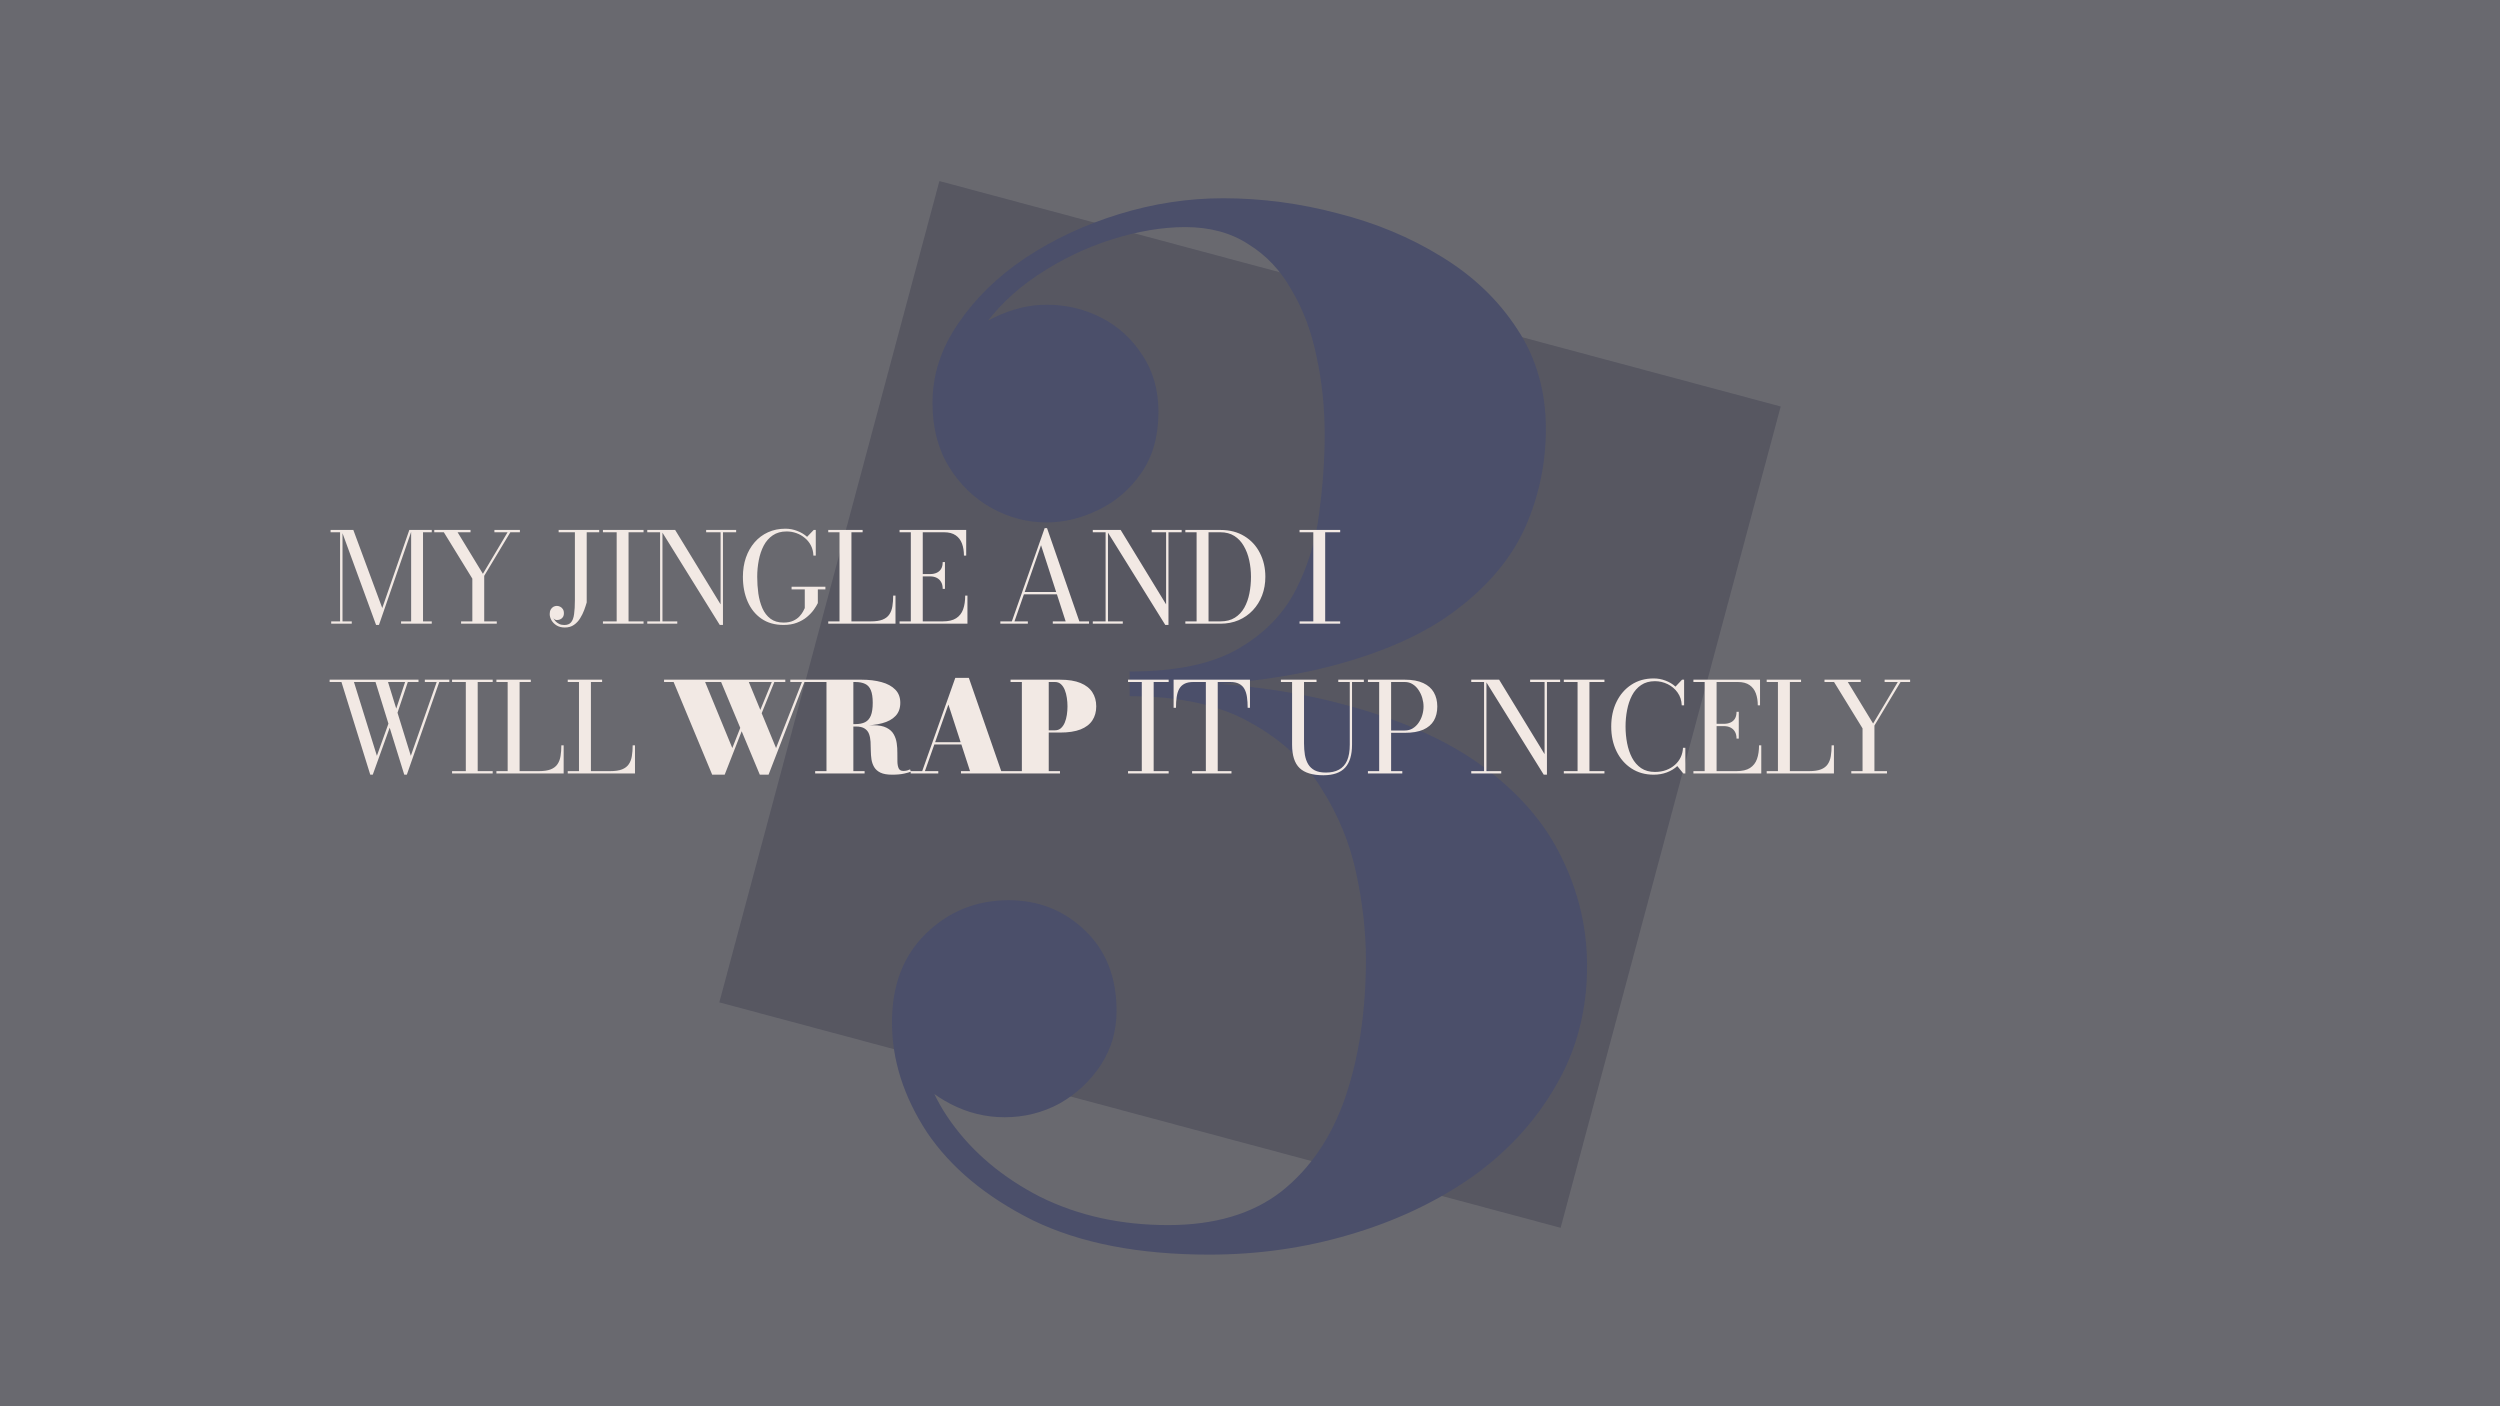 <svg width="1920" height="1080" viewBox="0 0 1920 1080" fill="none" xmlns="http://www.w3.org/2000/svg">
<rect x="0" y="0" width="1920" height="1080" fill="#808080" stroke="none"/>
<g clip-path="url(#clip0_1_651)">
<g opacity="0.25">
<rect width="1920" height="1080" fill="#22223A"/>
</g>
<rect opacity="0.25" x="552.443" y="769.822" width="653.009" height="668.906" transform="rotate(-75 552.443 769.822)" fill="#22223A"/>
<path d="M928.74 963.55C874.583 963.55 829.394 954.758 793.173 937.175C757.303 919.24 730.224 896.733 711.938 869.655C694.003 842.225 685.035 814.092 685.035 785.255C685.035 756.77 693.651 734.087 710.883 717.207C728.466 699.976 749.742 691.36 774.71 691.36C797.569 691.36 817.086 699.097 833.263 714.57C849.439 730.043 857.528 750.616 857.528 776.287C857.528 791.761 853.483 805.652 845.395 817.96C837.307 830.268 826.757 840.115 813.745 847.5C800.733 854.533 786.667 858.05 771.545 858.05C757.127 858.05 743.412 854.709 730.4 848.027C717.388 841.346 706.663 832.554 698.223 821.652C690.134 810.399 686.09 798.267 686.09 785.255H705.08C705.08 812.685 713.52 838.181 730.4 861.742C747.28 885.304 770.138 904.47 798.975 919.24C828.163 933.658 860.868 940.867 897.09 940.867C932.96 940.867 961.973 932.252 984.128 915.02C1006.28 897.437 1022.64 873.347 1033.19 842.752C1043.74 811.806 1049.01 776.463 1049.01 736.725C1049.01 715.977 1046.55 693.997 1041.63 670.787C1036.7 647.577 1027.73 625.774 1014.72 605.377C1002.06 584.629 983.776 567.749 959.863 554.737C936.301 541.374 905.53 534.692 867.55 534.692V522.56C931.202 522.56 985.359 528.538 1030.02 540.495C1074.68 552.1 1110.9 568.101 1138.69 588.497C1166.47 608.894 1186.69 632.28 1199.35 658.655C1212.36 685.03 1218.87 712.812 1218.87 742C1218.87 776.112 1210.78 806.882 1194.6 834.312C1178.78 861.742 1157.15 885.128 1129.72 904.47C1102.29 923.46 1071.17 938.054 1036.35 948.252C1001.89 958.451 966.017 963.55 928.74 963.55ZM867.55 527.835V515.702C903.068 515.702 930.85 509.9 950.895 498.295C970.94 486.69 985.71 471.568 995.205 452.93C1004.7 434.292 1010.68 414.598 1013.14 393.85C1015.95 372.75 1017.36 352.881 1017.36 334.242C1017.36 312.791 1015.25 292.57 1011.03 273.58C1007.16 254.59 1000.83 237.71 992.04 222.94C983.6 207.818 972.523 196.037 958.808 187.597C945.444 178.806 929.268 174.41 910.278 174.41C892.694 174.41 873.88 177.575 853.835 183.905C833.79 190.235 814.8 199.378 796.865 211.335C778.93 223.292 764.336 237.534 753.083 254.062C741.829 270.591 736.203 289.053 736.203 309.45H717.213C717.213 294.68 721.608 281.668 730.4 270.415C739.543 258.81 750.797 249.842 764.16 243.512C777.523 237.182 790.711 234.017 803.723 234.017C818.844 234.017 832.911 237.358 845.923 244.04C858.934 250.722 869.484 260.392 877.573 273.052C885.661 285.361 889.705 299.779 889.705 316.307C889.705 334.946 885.309 350.595 876.518 363.255C867.726 375.915 856.648 385.41 843.285 391.74C830.274 398.07 817.086 401.235 803.723 401.235C788.953 401.235 774.886 397.542 761.523 390.157C748.159 382.772 737.258 372.222 728.818 358.507C720.378 344.792 716.158 328.44 716.158 309.45C716.158 287.998 722.663 267.777 735.675 248.787C748.687 229.446 765.918 212.566 787.37 198.147C809.174 183.729 833.263 172.476 859.638 164.387C886.013 156.299 912.564 152.255 939.29 152.255C968.83 152.255 998.194 156.123 1027.38 163.86C1056.57 171.245 1083.12 182.322 1107.04 197.092C1131.3 211.862 1150.64 230.325 1165.06 252.48C1179.83 274.635 1187.22 300.307 1187.22 329.495C1187.22 355.87 1181.94 381.014 1171.39 404.927C1160.84 428.489 1143.26 449.589 1118.64 468.227C1094.38 486.866 1061.67 501.46 1020.53 512.01C979.38 522.56 928.388 527.835 867.55 527.835Z" fill="#4B4F6A"/>
<path d="M288.824 479.96L262.136 407H271.352L293.576 467L314.36 407H316.28L291.032 479.96H288.824ZM263.048 407V477.224H270.152V479H254.36V477.224H261.176V408.776H253.88V407H263.048ZM331.592 407V408.776H324.872V477.224H331.592V479H308.024V477.224H315.752V407H331.592ZM354.118 479V477.224H362.758V444.392L340.87 408.776H333.526V407H361.366V408.776H351.43L370.87 440.696L389.83 408.776H379.702V407H399.286V408.776H391.942L371.878 442.232V477.224H381.526V479H354.118ZM460.192 407V408.776H450.592V462.68C450.112 464.376 449.472 466.312 448.672 468.488C447.872 470.664 446.832 472.776 445.552 474.824C444.304 476.872 442.72 478.568 440.8 479.912C438.88 481.256 436.544 481.928 433.792 481.928C431.328 481.928 429.232 481.4 427.504 480.344C425.776 479.288 424.448 477.96 423.52 476.36C422.624 474.76 422.176 473.16 422.176 471.56C422.176 470.216 422.432 469.08 422.944 468.152C423.456 467.224 424.128 466.52 424.96 466.04C425.792 465.56 426.688 465.32 427.648 465.32C428.448 465.32 429.264 465.512 430.096 465.896C430.928 466.28 431.632 466.888 432.208 467.72C432.784 468.552 433.072 469.624 433.072 470.936C433.072 472.216 432.784 473.256 432.208 474.056C431.632 474.856 430.896 475.432 430 475.784C429.136 476.104 428.208 476.232 427.216 476.168C426.736 476.104 426.24 475.88 425.728 475.496C425.248 475.112 424.912 474.616 424.72 474.008C425.072 475.032 425.648 476.008 426.448 476.936C427.248 477.832 428.224 478.568 429.376 479.144C430.528 479.72 431.856 480.008 433.36 480.008C435.664 480.008 437.392 479.336 438.544 477.992C439.728 476.648 440.512 474.552 440.896 471.704C441.312 468.856 441.52 465.208 441.52 460.76V408.776H429.04V407H460.192ZM463.047 479V477.224H473.607V408.776H463.047V407H494.247V408.776H482.727V477.224H494.247V479H463.047ZM508.769 407V477.224H520.145V479H497.105V477.224H506.945V408.776H497.105V407H508.769ZM565.361 407V408.776H555.233V479.96H552.785L507.473 407H518.513L553.409 464.168V408.776H542.321V407H565.361ZM607.938 450.632H633.906V452.648H628.098V463.16C627.394 464.664 626.354 466.376 624.978 468.296C623.602 470.216 621.842 472.072 619.698 473.864C617.586 475.624 615.042 477.08 612.066 478.232C609.09 479.384 605.65 479.96 601.746 479.96C595.09 479.96 589.442 478.36 584.802 475.16C580.162 471.96 576.626 467.576 574.194 462.008C571.762 456.44 570.546 450.104 570.546 443C570.546 437.656 571.314 432.744 572.85 428.264C574.418 423.752 576.642 419.832 579.522 416.504C582.402 413.176 585.842 410.6 589.842 408.776C593.842 406.952 598.274 406.04 603.138 406.04C606.306 406.04 609.33 406.6 612.21 407.72C615.122 408.808 617.666 410.328 619.842 412.28L624.93 407H626.514V426.68H624.69C624.594 423.832 623.97 421.272 622.818 419C621.666 416.728 620.114 414.792 618.162 413.192C616.242 411.56 614.066 410.312 611.634 409.448C609.234 408.584 606.722 408.152 604.098 408.152C599.938 408.152 596.402 409.144 593.49 411.128C590.61 413.08 588.29 415.72 586.53 419.048C584.802 422.376 583.538 426.12 582.738 430.28C581.938 434.408 581.538 438.648 581.538 443C581.538 447.352 581.826 451.624 582.402 455.816C583.01 459.976 584.05 463.752 585.522 467.144C587.026 470.504 589.09 473.176 591.714 475.16C594.338 477.144 597.682 478.136 601.746 478.136C604.722 478.136 607.202 477.672 609.186 476.744C611.202 475.816 612.802 474.696 613.986 473.384C615.202 472.072 616.13 470.808 616.77 469.592C617.41 468.376 617.842 467.512 618.066 467V452.648H607.938V450.632ZM636.095 479V477.224H644.735V408.776H636.095V407H662.495V408.776H653.903V477.224H668.735C672.511 477.224 675.535 476.776 677.807 475.88C680.111 474.952 681.839 473.624 682.991 471.896C684.175 470.168 684.959 468.088 685.343 465.656C685.759 463.192 685.967 460.44 685.967 457.4H687.743V479H636.095ZM690.871 479V477.224H699.511V408.776H690.871V407H742.039V426.68H740.311C740.311 423.256 739.815 420.2 738.823 417.512C737.831 414.792 736.215 412.664 733.975 411.128C731.735 409.56 728.743 408.776 724.999 408.776H708.679V477.224H723.991C728.375 477.224 731.815 476.424 734.311 474.824C736.839 473.192 738.631 470.904 739.687 467.96C740.743 464.984 741.271 461.464 741.271 457.4H742.999V479H690.871ZM723.991 452.264C723.991 450.12 723.575 448.344 722.743 446.936C721.911 445.496 720.759 444.424 719.287 443.72C717.847 443.016 716.215 442.664 714.391 442.664H706.279V440.888H714.391C716.215 440.888 717.847 440.568 719.287 439.928C720.759 439.288 721.911 438.296 722.743 436.952C723.575 435.576 723.991 433.816 723.991 431.672H725.719V452.264H723.991ZM786.028 456.44V454.664H817.084V456.44H786.028ZM804.124 405.608L828.94 477.224H836.38V479H808.54V477.224H818.428L799.516 418.712L779.116 477.224H789.388V479H768.268V477.224H777.1L802.3 405.608H804.124ZM850.927 407V477.224H862.303V479H839.263V477.224H849.103V408.776H839.263V407H850.927ZM907.519 407V408.776H897.391V479.96H894.943L849.631 407H860.671L895.567 464.168V408.776H884.479V407H907.519ZM937.231 407C944.367 407 950.511 408.584 955.663 411.752C960.815 414.888 964.783 419.176 967.567 424.616C970.383 430.056 971.791 436.184 971.791 443C971.791 448.12 970.959 452.872 969.295 457.256C967.631 461.608 965.263 465.416 962.191 468.68C959.119 471.944 955.471 474.488 951.247 476.312C947.023 478.104 942.351 479 937.231 479H910.351V477.224H918.991V408.776H910.351V407H937.231ZM928.159 477.224H937.231C941.647 477.224 945.359 476.28 948.367 474.392C951.375 472.504 953.791 469.944 955.615 466.712C957.439 463.448 958.751 459.768 959.551 455.672C960.351 451.576 960.751 447.352 960.751 443C960.751 438.648 960.303 434.424 959.407 430.328C958.511 426.232 957.119 422.568 955.231 419.336C953.375 416.072 950.959 413.496 947.983 411.608C945.007 409.72 941.423 408.776 937.231 408.776H928.159V477.224ZM998.06 479V477.224H1008.62V408.776H998.06V407H1029.26V408.776H1017.74V477.224H1029.26V479H998.06ZM284.36 594.96L262.232 523.776H253.16V522H321.416V523.776H297.992L315.512 580.464L335.384 523.776H326.264V522H345.08V523.776H337.352L312.44 594.96H310.472L288.392 523.776H271.832L289.448 580.464L299.336 552.912L300.296 555.984L286.28 594.96H284.36ZM304.856 548.64L303.32 547.2L311.48 522.72L313.4 523.2L304.856 548.64ZM347.188 594V592.224H357.748V523.776H347.188V522H378.388V523.776H366.868V592.224H378.388V594H347.188ZM381.245 594V592.224H389.885V523.776H381.245V522H407.645V523.776H399.053V592.224H413.885C417.661 592.224 420.685 591.776 422.957 590.88C425.261 589.952 426.989 588.624 428.141 586.896C429.325 585.168 430.109 583.088 430.493 580.656C430.909 578.192 431.117 575.44 431.117 572.4H432.893V594H381.245ZM436.021 594V592.224H444.661V523.776H436.021V522H462.421V523.776H453.829V592.224H468.661C472.437 592.224 475.461 591.776 477.733 590.88C480.037 589.952 481.765 588.624 482.917 586.896C484.101 585.168 484.885 583.088 485.269 580.656C485.685 578.192 485.893 575.44 485.893 572.4H487.669V594H436.021ZM546.958 594.96L517.342 523.776H509.998V522H603.118V523.776H575.086L596.014 574.512L615.886 523.776H606.958V522H626.59V523.776H617.806L590.254 594.96H583.534L553.822 523.776H541.534L562.414 574.512L569.854 555.648L570.91 558.288L556.558 594.96H546.958ZM583.678 550.944L581.95 550.032L593.278 522.432H595.246L583.678 550.944ZM643.426 557.232V556.128H656.818C659.89 556.128 662.418 555.632 664.402 554.64C666.386 553.616 667.858 551.92 668.818 549.552C669.778 547.152 670.258 543.888 670.258 539.76C670.258 535.632 669.778 532.416 668.818 530.112C667.858 527.776 666.386 526.144 664.402 525.216C662.418 524.256 659.89 523.776 656.818 523.776H626.05V522H661.618C667.41 522 672.546 522.624 677.026 523.872C681.506 525.088 685.026 527.008 687.586 529.632C690.146 532.224 691.426 535.6 691.426 539.76C691.426 543.92 690.21 547.28 687.778 549.84C685.378 552.4 681.938 554.272 677.458 555.456C673.01 556.64 667.73 557.232 661.618 557.232H643.426ZM626.05 594V592.224H664.018V594H626.05ZM634.738 593.04V522.72H655.378V593.04H634.738ZM685.138 594.96C681.394 594.96 678.434 594.448 676.258 593.424C674.082 592.368 672.466 590.96 671.41 589.2C670.354 587.44 669.65 585.472 669.298 583.296C668.978 581.088 668.802 578.816 668.77 576.48C668.77 574.112 668.706 571.84 668.578 569.664C668.45 567.456 668.066 565.472 667.426 563.712C666.786 561.952 665.666 560.56 664.066 559.536C662.498 558.48 660.242 557.952 657.298 557.952H643.426V556.992H670.738C675.026 556.992 678.402 557.632 680.866 558.912C683.362 560.16 685.202 561.84 686.386 563.952C687.57 566.032 688.338 568.32 688.69 570.816C689.042 573.28 689.202 575.76 689.17 578.256C689.138 580.752 689.154 583.04 689.218 585.12C689.282 587.2 689.618 588.88 690.226 590.16C690.866 591.44 692.034 592.08 693.73 592.08C694.754 592.08 695.714 591.968 696.61 591.744C697.506 591.488 698.29 591.2 698.962 590.88L699.538 592.608C698.77 593.024 697.09 593.52 694.498 594.096C691.906 594.672 688.786 594.96 685.138 594.96ZM716.476 571.728V570H744.124V571.728H716.476ZM744.076 520.608L768.94 592.224H776.236V594H738.028V592.224H744.988L728.38 541.104L710.332 592.224H720.604V594H699.388V592.224H708.268L733.66 520.608H744.076ZM814.07 522C820.502 522 825.766 522.848 829.862 524.544C833.958 526.24 836.982 528.624 838.934 531.696C840.918 534.736 841.91 538.336 841.91 542.496C841.91 546.656 840.918 550.24 838.934 553.248C836.982 556.256 833.958 558.576 829.862 560.208C825.766 561.808 820.502 562.608 814.07 562.608H805.43V592.224H814.07V594H776.102V592.224H784.79V523.776H776.102V522H814.07ZM805.43 560.88H810.23C812.054 560.88 813.574 560.336 814.79 559.248C816.038 558.128 817.03 556.672 817.766 554.88C818.502 553.088 819.03 551.12 819.35 548.976C819.67 546.8 819.83 544.64 819.83 542.496C819.83 540.352 819.67 538.192 819.35 536.016C819.03 533.808 818.502 531.776 817.766 529.92C817.03 528.064 816.038 526.576 814.79 525.456C813.574 524.336 812.054 523.776 810.23 523.776H805.43V560.88ZM866.33 594V592.224H876.89V523.776H866.33V522H897.53V523.776H886.01V592.224H897.53V594H866.33ZM915.533 594V592.224H926.093V523.776H916.493C913.677 523.776 911.389 524.24 909.629 525.168C907.901 526.064 906.557 527.376 905.597 529.104C904.669 530.832 904.029 532.928 903.677 535.392C903.325 537.824 903.149 540.56 903.149 543.6H901.325V522H959.981V543.6H958.205C958.205 540.56 958.029 537.824 957.677 535.392C957.325 532.928 956.669 530.832 955.709 529.104C954.749 527.376 953.389 526.064 951.629 525.168C949.901 524.24 947.629 523.776 944.813 523.776H935.213V592.224H945.773V594H915.533ZM1047.43 522V523.776H1038.36V571.92C1038.36 579.824 1036.58 585.712 1033.03 589.584C1029.48 593.456 1023.91 595.392 1016.32 595.392C1008.04 595.392 1001.96 593.552 998.083 589.872C994.243 586.192 992.323 580.208 992.323 571.92V523.776H983.731V522H1011.09V523.776H1001.49V570.96C1001.49 574.128 1001.72 577.072 1002.16 579.792C1002.64 582.512 1003.48 584.88 1004.66 586.896C1005.88 588.912 1007.57 590.496 1009.75 591.648C1011.96 592.768 1014.79 593.328 1018.24 593.328C1022.21 593.328 1025.56 592.592 1028.28 591.12C1031.03 589.648 1033.11 587.344 1034.52 584.208C1035.92 581.04 1036.63 576.944 1036.63 571.92V523.776H1027.8V522H1047.43ZM1078.88 522C1084.67 522 1089.39 522.864 1093.04 524.592C1096.72 526.288 1099.44 528.688 1101.2 531.792C1102.96 534.864 1103.84 538.48 1103.84 542.64C1103.84 546.8 1102.96 550.4 1101.2 553.44C1099.44 556.448 1096.72 558.768 1093.04 560.4C1089.39 562 1084.67 562.8 1078.88 562.8H1068.37V592.224H1076.96V594H1050.56V592.224H1059.2V523.776H1050.56V522H1078.88ZM1068.37 561.024H1078.88C1081.18 561.024 1083.22 560.48 1084.98 559.392C1086.77 558.304 1088.27 556.864 1089.49 555.072C1090.74 553.28 1091.68 551.296 1092.32 549.12C1092.96 546.944 1093.28 544.784 1093.28 542.64C1093.28 540.496 1092.96 538.32 1092.32 536.112C1091.68 533.904 1090.74 531.872 1089.49 530.016C1088.27 528.128 1086.77 526.624 1084.98 525.504C1083.22 524.352 1081.18 523.776 1078.88 523.776H1068.37V561.024ZM1141.59 522V592.224H1152.96V594H1129.92V592.224H1139.76V523.776H1129.92V522H1141.59ZM1198.18 522V523.776H1188.05V594.96H1185.6L1140.29 522H1151.33L1186.23 579.168V523.776H1175.14V522H1198.18ZM1201.01 594V592.224H1211.57V523.776H1201.01V522H1232.21V523.776H1220.69V592.224H1232.21V594H1201.01ZM1270.02 594.96C1263.52 594.96 1257.82 593.36 1252.93 590.16C1248.03 586.96 1244.22 582.576 1241.5 577.008C1238.78 571.44 1237.42 565.104 1237.42 558C1237.42 550.864 1238.78 544.528 1241.5 538.992C1244.22 533.424 1248.03 529.04 1252.93 525.84C1257.82 522.64 1263.52 521.04 1270.02 521.04C1273.22 521.04 1276.26 521.6 1279.14 522.72C1282.05 523.808 1284.59 525.344 1286.77 527.328L1291.81 522H1293.39V541.68H1291.57C1291.44 537.936 1290.38 534.672 1288.4 531.888C1286.42 529.104 1283.89 526.96 1280.82 525.456C1277.74 523.92 1274.46 523.152 1270.98 523.152C1266.82 523.152 1263.28 524.144 1260.37 526.128C1257.49 528.08 1255.17 530.72 1253.41 534.048C1251.68 537.376 1250.42 541.12 1249.62 545.28C1248.82 549.408 1248.42 553.648 1248.42 558C1248.42 562.352 1248.82 566.608 1249.62 570.768C1250.42 574.896 1251.68 578.624 1253.41 581.952C1255.17 585.28 1257.49 587.936 1260.37 589.92C1263.28 591.872 1266.82 592.848 1270.98 592.848C1274.14 592.848 1277.02 592.368 1279.62 591.408C1282.21 590.448 1284.45 589.12 1286.34 587.424C1288.26 585.728 1289.74 583.76 1290.8 581.52C1291.86 579.28 1292.43 576.88 1292.53 574.32H1294.35V594H1292.77L1288.16 588.336C1285.98 590.384 1283.33 592 1280.19 593.184C1277.09 594.368 1273.7 594.96 1270.02 594.96ZM1300.54 594V592.224H1309.18V523.776H1300.54V522H1351.7V541.68H1349.98C1349.98 538.256 1349.48 535.2 1348.49 532.512C1347.5 529.792 1345.88 527.664 1343.64 526.128C1341.4 524.56 1338.41 523.776 1334.66 523.776H1318.34V592.224H1333.66C1338.04 592.224 1341.48 591.424 1343.98 589.824C1346.5 588.192 1348.3 585.904 1349.35 582.96C1350.41 579.984 1350.94 576.464 1350.94 572.4H1352.66V594H1300.54ZM1333.66 567.264C1333.66 565.12 1333.24 563.344 1332.41 561.936C1331.58 560.496 1330.42 559.424 1328.95 558.72C1327.51 558.016 1325.88 557.664 1324.06 557.664H1315.94V555.888H1324.06C1325.88 555.888 1327.51 555.568 1328.95 554.928C1330.42 554.288 1331.58 553.296 1332.41 551.952C1333.24 550.576 1333.66 548.816 1333.66 546.672H1335.38V567.264H1333.66ZM1356.81 594V592.224H1365.45V523.776H1356.81V522H1383.21V523.776H1374.62V592.224H1389.45C1393.23 592.224 1396.25 591.776 1398.52 590.88C1400.83 589.952 1402.56 588.624 1403.71 586.896C1404.89 585.168 1405.68 583.088 1406.06 580.656C1406.48 578.192 1406.68 575.44 1406.68 572.4H1408.46V594H1356.81ZM1421.8 594V592.224H1430.44V559.392L1408.55 523.776H1401.21V522H1429.05V523.776H1419.11L1438.55 555.696L1457.51 523.776H1447.38V522H1466.97V523.776H1459.62L1439.56 557.232V592.224H1449.21V594H1421.8Z" fill="#F2E9E4"/>
</g>
<defs>
<clipPath id="clip0_1_651">
<rect width="1920" height="1080" fill="white"/>
</clipPath>
</defs>
</svg>
